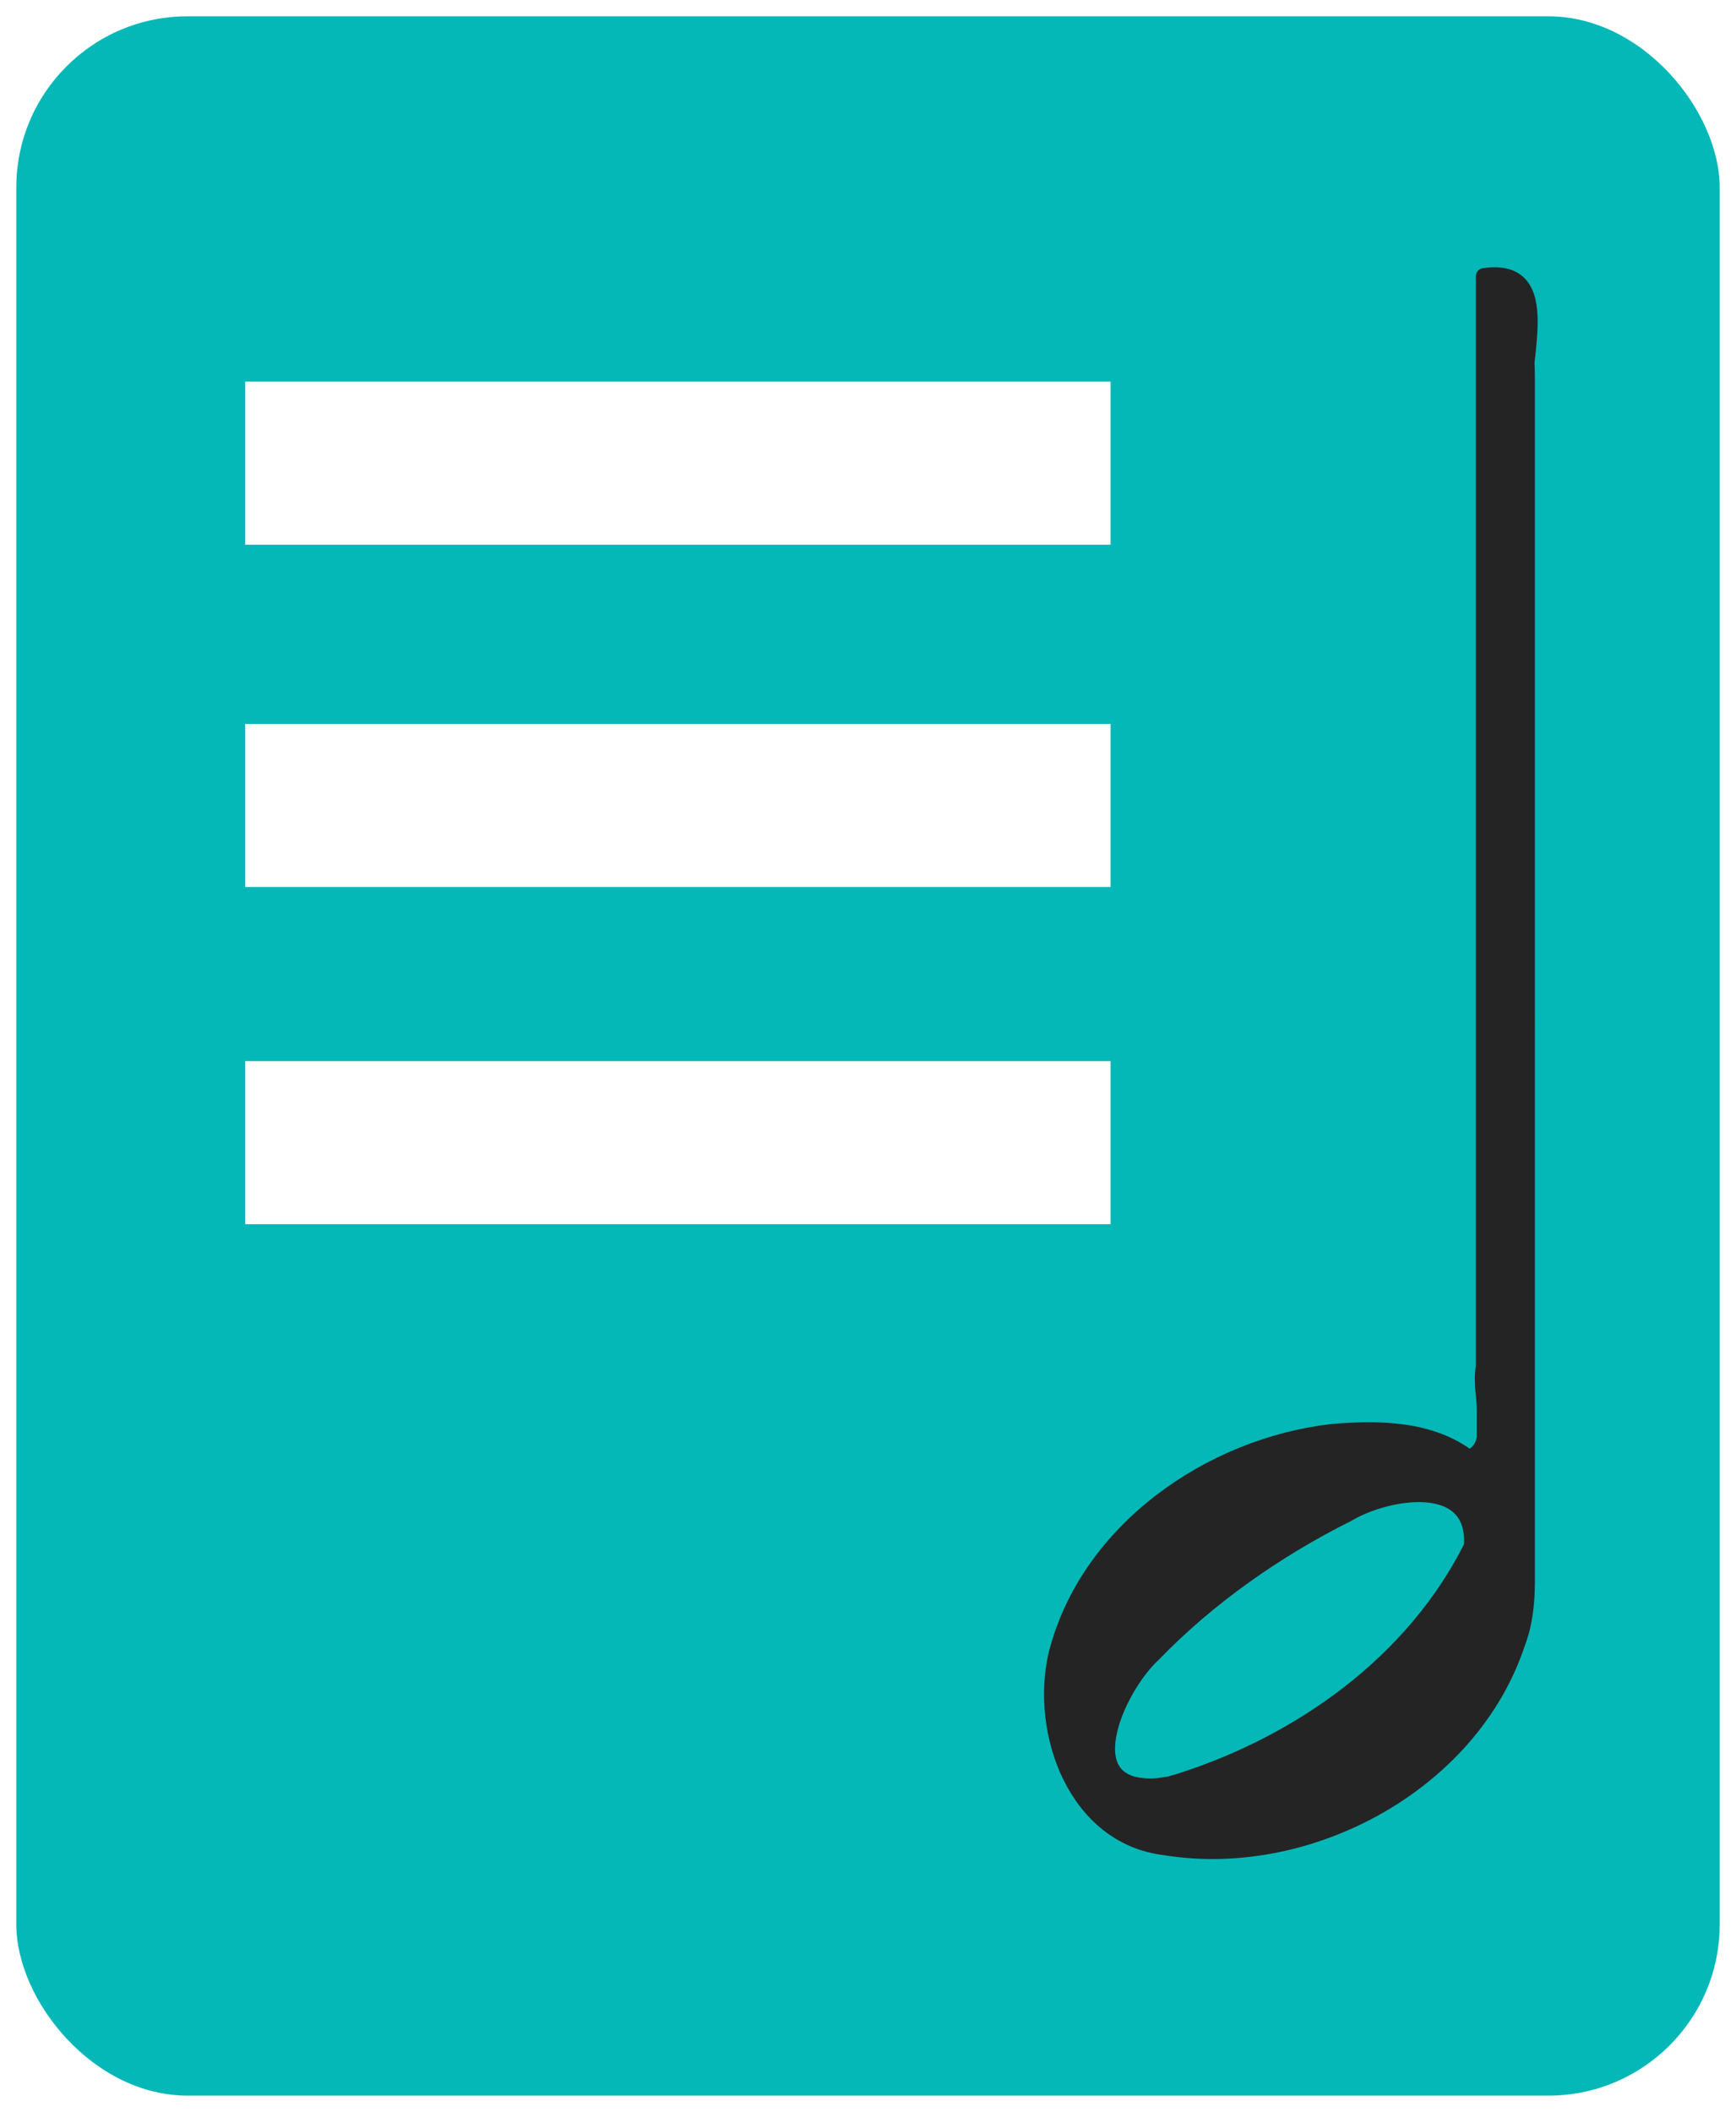<svg xmlns="http://www.w3.org/2000/svg" xmlns:se="http://svg-edit.googlecode.com" xmlns:xlink="http://www.w3.org/1999/xlink" xmlns:dc="http://purl.org/dc/elements/1.1/" xmlns:cc="http://creativecommons.org/ns#" xmlns:rdf="http://www.w3.org/1999/02/22-rdf-syntax-ns#" xmlns:inkscape="http://www.inkscape.org/namespaces/inkscape" width="213" height="259" style="">                                    <title>my vector image</title>                                    <!-- Created with Vector Paint - http://www.vectorpaint.yaks.com/ https://chrome.google.com/webstore/detail/hnbpdiengicdefcjecjbnjnoifekhgdo -->                                    <rect id="backgroundrect" width="100%" height="100%" x="0" y="0" fill="#FFFFFF" stroke="none" class="" style=""/>                                <g class="currentLayer" style=""><title>Layer 1</title><rect fill="#04b8b8" stroke="#ffffff" stroke-width="2" stroke-linejoin="round" stroke-dashoffset="" fill-rule="nonzero" id="svg_9" x="1" y="1" width="211" height="257" style="color: rgb(0, 0, 0);" class="" stroke-opacity="1" fill-opacity="1" rx="22" ry="22"/><path fill="#242424" stroke="#242424" stroke-width="2" stroke-linejoin="round" stroke-dashoffset="" fill-rule="nonzero" marker-start="" marker-mid="" marker-end="" id="svg_6" d="M142.93,226.518 C132.028,225.22 127.418,212.441 129.646,202.875 C133.48,187.765 148.478,177.322 163.525,175.624 C169.234,175.153 175.529,175.233 180.231,178.831 C184.089,177.298 181.374,171.254 182.079,167.631 C182.079,123.047 182.079,78.462 182.079,33.878 C191.783,32.464 185.517,46.205 187.228,51.833 C187.164,101.046 187.631,150.264 186.736,199.472 C182.004,217.864 161.212,229.515 142.93,226.518 zM144.773,218.479 C159.666,213.743 173.525,203.859 180.611,189.652 C181.23,180.869 170.24,182.696 165.273,185.661 C156.524,190.045 148.29,195.803 141.468,202.839 C136.937,207.002 131.17,219.799 141.977,219.073 L143.47,218.863 L144.773,218.478 L144.773,218.478 L144.773,218.479 z" style="color: rgb(0, 0, 0);" class="" stroke-opacity="1" fill-opacity="1"/><path fill="#b6b6b6" fill-opacity="1" stroke="#ffffff" stroke-opacity="1" stroke-width="20" stroke-dasharray="none" stroke-linejoin="round" stroke-linecap="butt" stroke-dashoffset="" fill-rule="nonzero" opacity="1" marker-start="" marker-mid="" marker-end="" d="M30.089,56.802 L136.262,56.802 " id="svg_2" class=""/><path fill="#b6b6b6" fill-opacity="1" stroke="#ffffff" stroke-opacity="1" stroke-width="20" stroke-dasharray="none" stroke-linejoin="round" stroke-linecap="butt" stroke-dashoffset="" fill-rule="nonzero" opacity="1" marker-start="" marker-mid="" marker-end="" d="M30.089,98.778 L136.262,98.778 " class="" id="svg_5"/><path fill="#b6b6b6" fill-opacity="1" stroke="#ffffff" stroke-opacity="1" stroke-width="20" stroke-dasharray="none" stroke-linejoin="round" stroke-linecap="butt" stroke-dashoffset="" fill-rule="nonzero" opacity="1" marker-start="" marker-mid="" marker-end="" d="M30.089,140.136 L136.262,140.136 " class="" id="svg_7"/><rect fill="#242424" stroke="#ffffff" stroke-width="0" stroke-linejoin="round" stroke-dashoffset="" fill-rule="nonzero" id="svg_17" x="181.197" y="35.919" width="7.125" height="168.278" style="color: rgb(0, 0, 0);" class="" fill-opacity="1" stroke-opacity="1" rx="10" ry="10"/></g></svg>